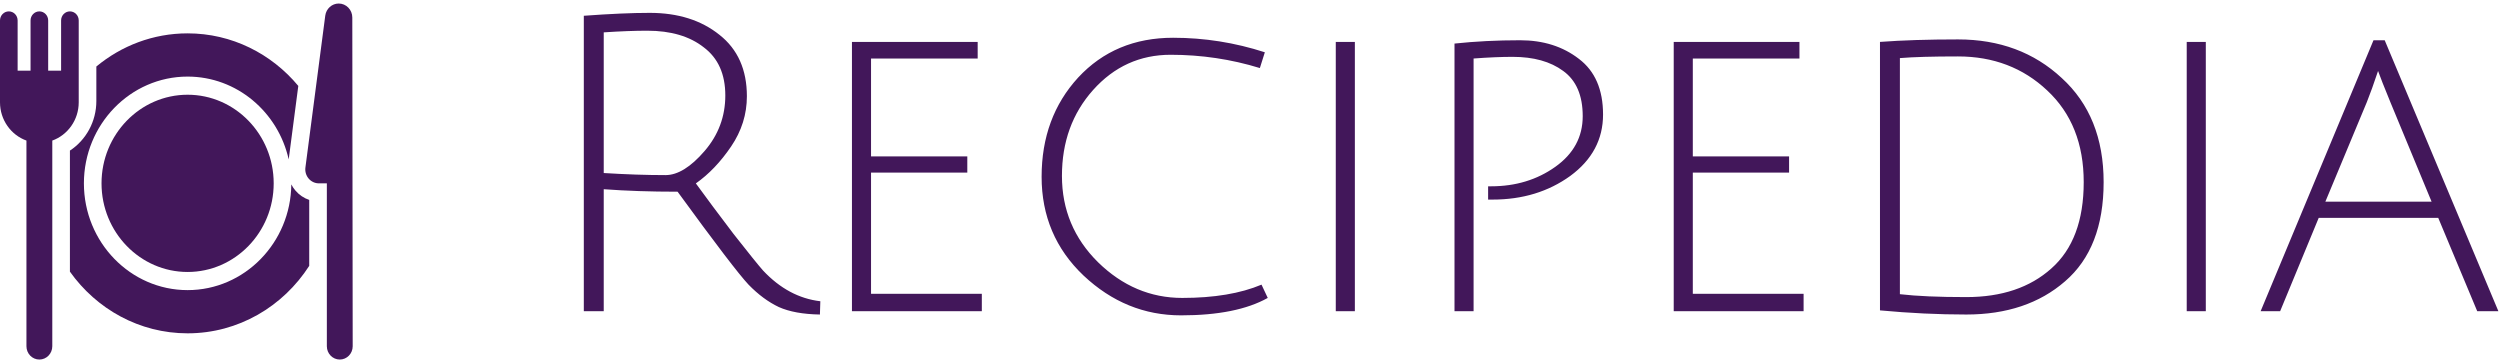 <svg width="241" height="35" viewBox="0 0 241 35" fill="none" xmlns="http://www.w3.org/2000/svg">
<path d="M56.28 30V1.52C58.813 1.333 60.933 1.24 62.64 1.24C65.36 1.24 67.6 1.947 69.36 3.36C71.12 4.747 72 6.72 72 9.28C72 11.013 71.493 12.627 70.48 14.12C69.467 15.613 68.333 16.8 67.08 17.68C68.067 19.04 69.28 20.667 70.72 22.56C72.187 24.427 73.133 25.6 73.56 26.08C75.187 27.813 77.027 28.8 79.08 29.04L79.04 30.32C77.413 30.293 76.093 30.053 75.08 29.6C74.067 29.12 73.093 28.4 72.16 27.44C71.253 26.48 68.973 23.493 65.32 18.48C62.707 18.48 60.333 18.4 58.2 18.24V30H56.28ZM64.16 16.88C65.333 16.88 66.587 16.107 67.92 14.56C69.253 13.013 69.92 11.227 69.92 9.2C69.92 7.147 69.227 5.6 67.84 4.56C66.48 3.493 64.667 2.96 62.4 2.96C61.2 2.96 59.8 3.013 58.2 3.12V16.68C60.333 16.813 62.32 16.88 64.16 16.88ZM82.128 30V4.04H94.248V5.64H83.968V15.08H93.248V16.64H83.968V28.32H94.648V30H82.128ZM122.211 28.72C120.211 29.84 117.424 30.4 113.851 30.4C110.304 30.4 107.171 29.12 104.451 26.56C101.758 24 100.411 20.827 100.411 17.04C100.411 13.227 101.584 10.04 103.931 7.48C106.304 4.92 109.358 3.64 113.091 3.64C116.104 3.64 119.051 4.107 121.931 5.04L121.451 6.56C118.678 5.707 115.811 5.28 112.851 5.28C109.891 5.28 107.398 6.413 105.371 8.68C103.371 10.92 102.371 13.68 102.371 16.96C102.371 20.213 103.531 22.987 105.851 25.28C108.198 27.573 110.904 28.72 113.971 28.72C117.038 28.72 119.584 28.293 121.611 27.44L122.211 28.72ZM128.769 30V4.04H130.609V30H128.769ZM140.214 30V4.2C142.214 3.987 144.321 3.88 146.534 3.88C148.774 3.88 150.667 4.48 152.214 5.68C153.761 6.853 154.534 8.64 154.534 11.04C154.534 13.44 153.481 15.413 151.374 16.96C149.267 18.48 146.774 19.24 143.894 19.24C143.761 19.24 143.614 19.24 143.454 19.24V17.96C143.561 17.96 143.654 17.96 143.734 17.96C146.107 17.96 148.174 17.333 149.934 16.08C151.694 14.827 152.574 13.2 152.574 11.2C152.574 9.2 151.947 7.747 150.694 6.84C149.467 5.933 147.841 5.48 145.814 5.48C144.747 5.48 143.494 5.533 142.054 5.64V30H140.214ZM161.347 30V4.04H173.467V5.64H163.187V15.08H172.467V16.64H163.187V28.32H173.867V30H161.347ZM189.55 28.64C192.963 28.64 195.696 27.72 197.75 25.88C199.83 24.04 200.87 21.267 200.87 17.56C200.87 13.853 199.696 10.907 197.35 8.72C195.03 6.533 192.163 5.44 188.75 5.44C186.323 5.44 184.456 5.493 183.15 5.6V28.36C184.75 28.547 186.883 28.64 189.55 28.64ZM188.75 3.8C192.75 3.8 196.083 5.04 198.75 7.52C201.443 9.973 202.79 13.32 202.79 17.56C202.79 21.8 201.55 24.987 199.07 27.12C196.616 29.253 193.443 30.32 189.55 30.32C186.856 30.32 184.083 30.187 181.23 29.92V4.04C183.363 3.88 185.87 3.8 188.75 3.8ZM210.8 30V4.04H212.64V30H210.8ZM223.525 21L219.805 30H217.925L228.805 3.88H229.885L240.845 30H238.805L235.045 21H223.525ZM229.245 6.84C228.845 8.04 228.485 9.04 228.165 9.84L224.165 19.44H234.405L230.445 9.88C229.832 8.387 229.432 7.373 229.245 6.84Z" fill="#42175A"/>
<path d="M28.475 18.365C28.321 18.184 28.19 17.985 28.082 17.776C28.029 23.404 23.565 27.967 18.085 27.967C12.573 27.967 8.088 23.35 8.088 17.675C8.088 12 12.573 7.383 18.085 7.383C22.828 7.383 26.81 10.8 27.83 15.367L28.735 8.439L28.756 8.283C26.177 5.184 22.351 3.216 18.085 3.216C14.758 3.216 11.697 4.414 9.288 6.412V6.562V6.695V9.629V9.746C9.288 11.706 8.301 13.495 6.74 14.518V25.989V26.187C9.297 29.789 13.43 32.133 18.085 32.133C22.978 32.133 27.293 29.544 29.809 25.628V25.416V19.272C29.299 19.101 28.836 18.791 28.475 18.365Z" fill="#42175A"/>
<path d="M18.086 9.132C13.51 9.132 9.787 12.964 9.787 17.675C9.787 22.385 13.509 26.218 18.086 26.218C22.662 26.218 26.384 22.385 26.384 17.675C26.384 12.964 22.661 9.132 18.086 9.132Z" fill="#42175A"/>
<path d="M33.962 1.688C33.962 0.944 33.376 0.34 32.653 0.34C31.997 0.34 31.443 0.839 31.355 1.508L29.442 16.148C29.392 16.533 29.506 16.922 29.754 17.214C30.003 17.507 30.362 17.675 30.74 17.675H31.508V33.377C31.508 34.086 32.066 34.66 32.754 34.66C33.442 34.66 34 34.086 34 33.377L33.962 1.688Z" fill="#42175A"/>
<path d="M7.589 1.973C7.589 1.489 7.209 1.098 6.74 1.098C6.27 1.098 5.89 1.489 5.89 1.973V6.811H4.644V1.973C4.644 1.489 4.264 1.098 3.795 1.098C3.325 1.098 2.945 1.489 2.945 1.973V6.811H1.699V1.973C1.699 1.489 1.319 1.098 0.85 1.098C0.38 1.098 0 1.489 0 1.973V9.863C0 11.567 1.067 13.019 2.549 13.551V33.377C2.549 34.086 3.106 34.66 3.795 34.66C4.483 34.66 5.041 34.086 5.041 33.377V13.551C6.522 13.019 7.589 11.567 7.589 9.863V1.973Z" fill="#42175A"/>
</svg>
